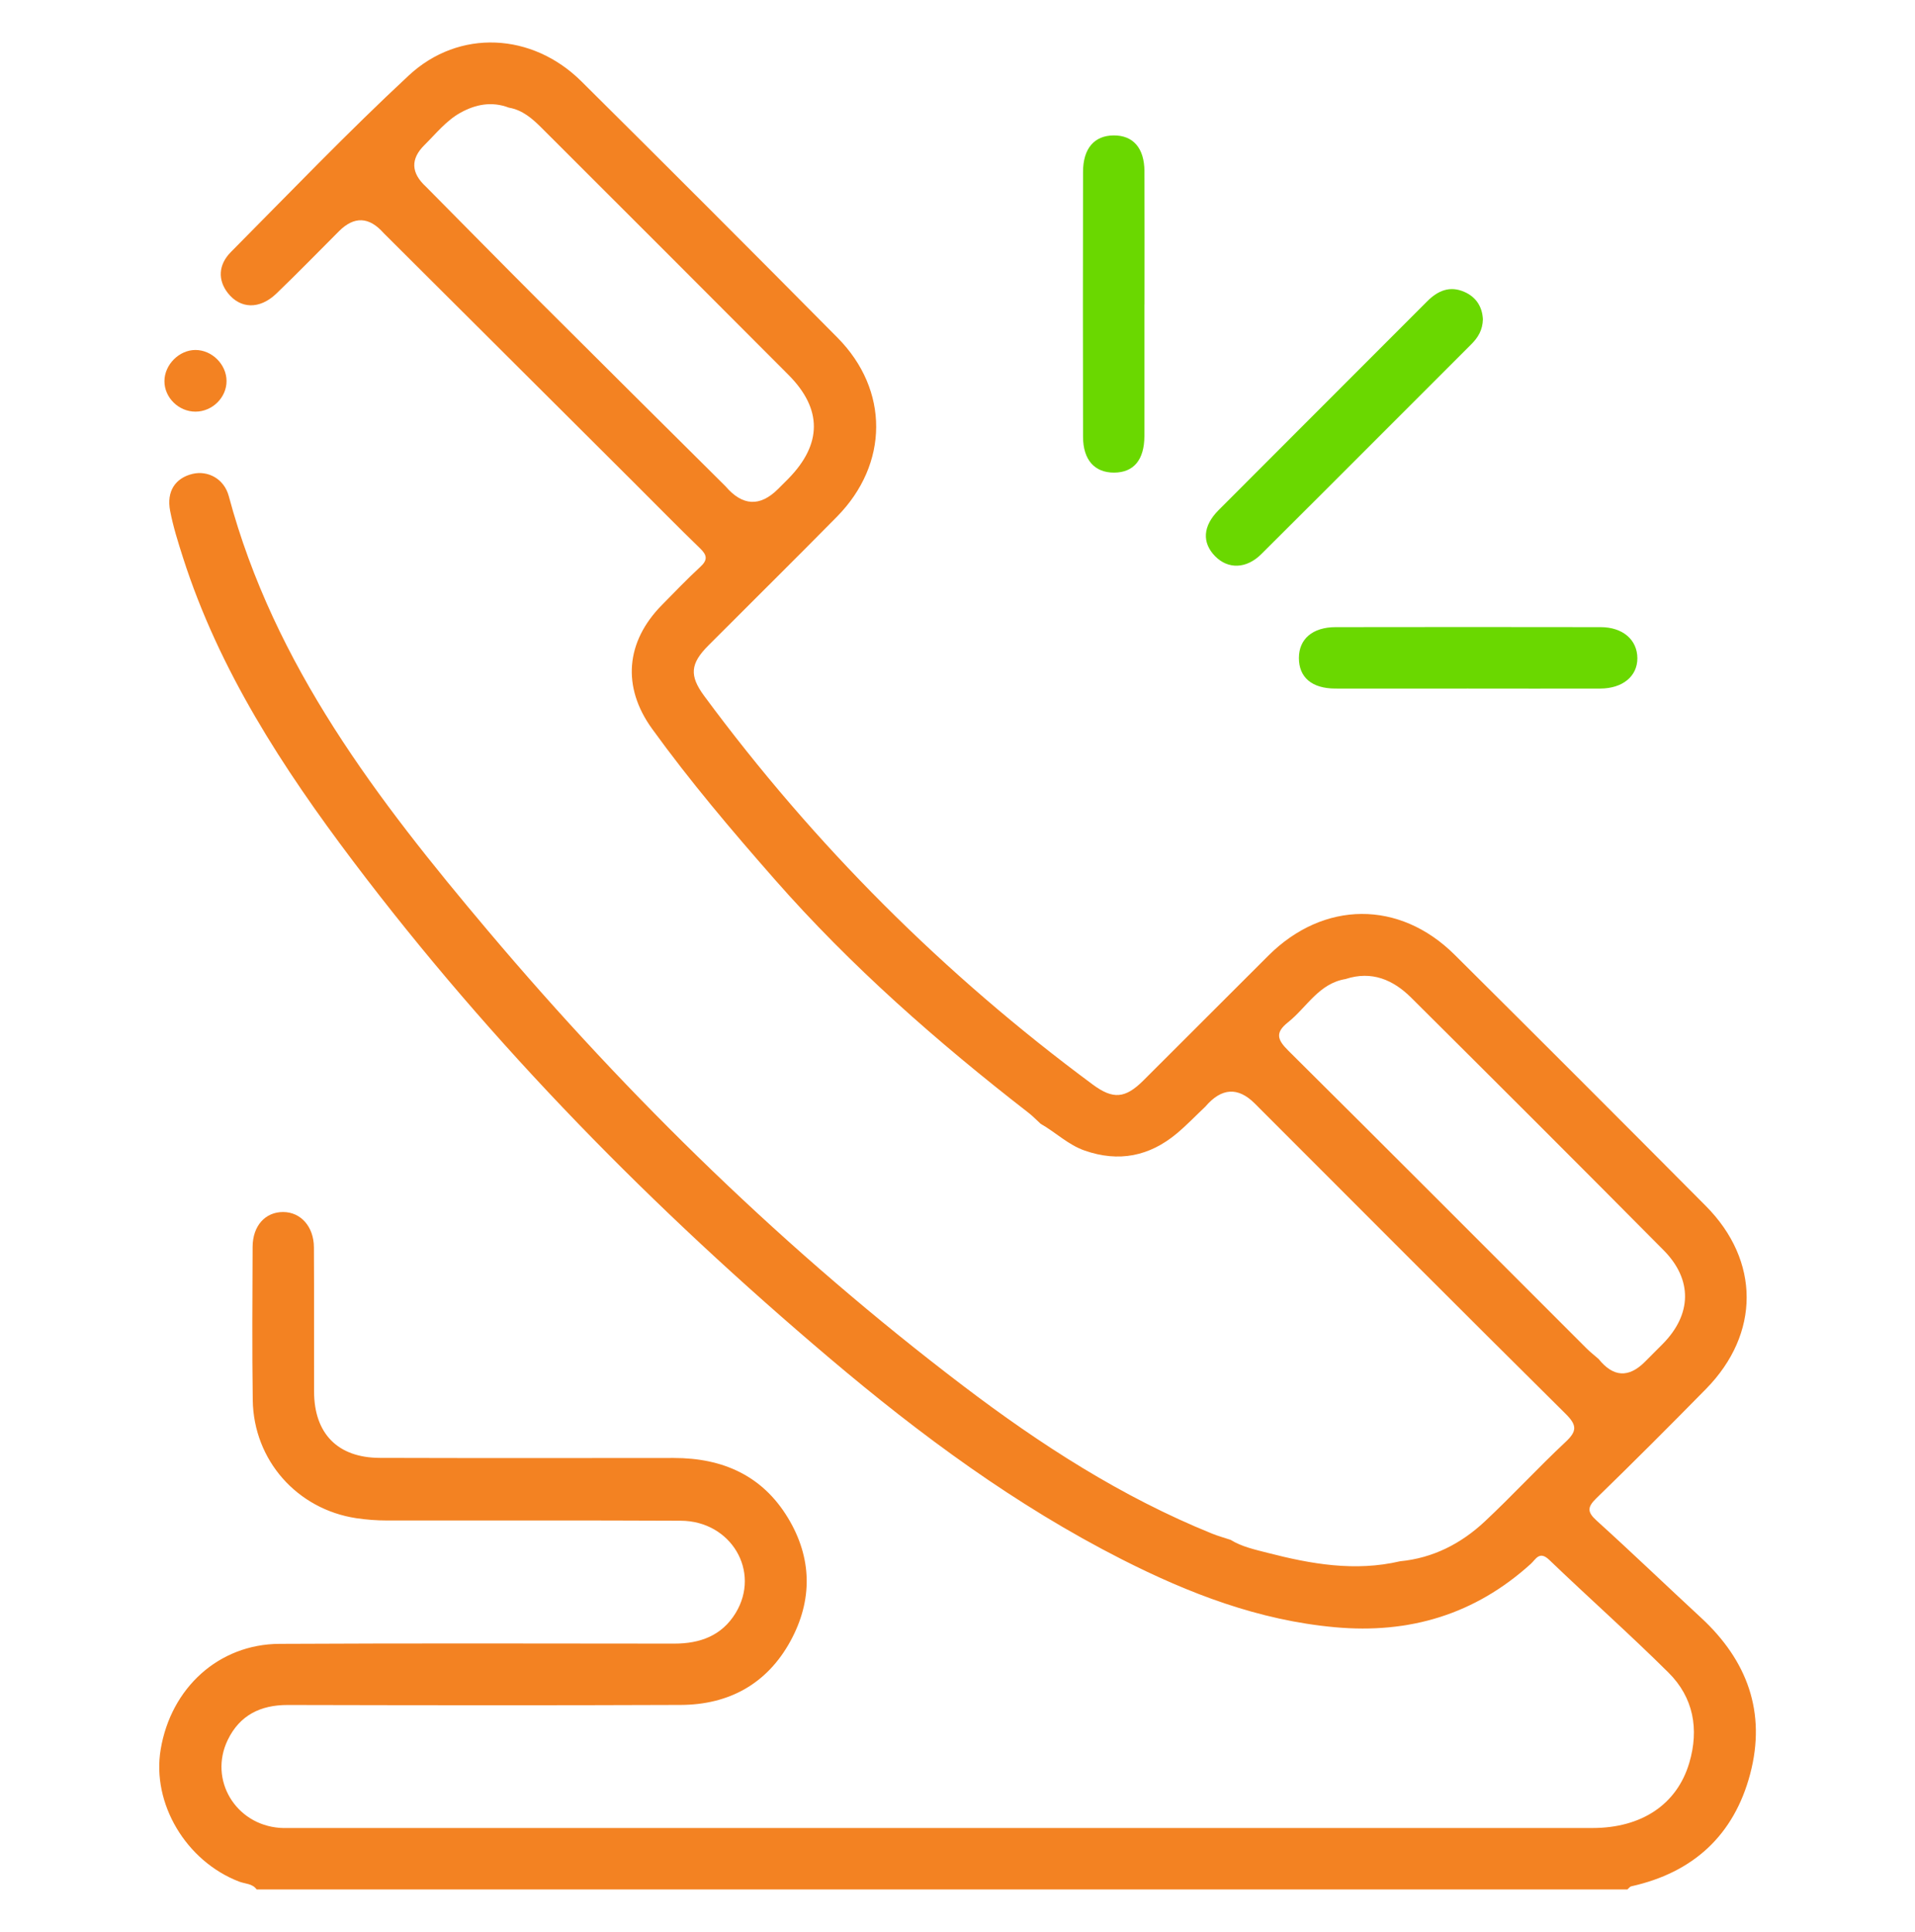 <?xml version="1.0" encoding="UTF-8"?>
<svg id="Camada_1" data-name="Camada 1" xmlns="http://www.w3.org/2000/svg" viewBox="0 0 387.92 391.32">
  <defs>
    <style>
      .cls-1 {
        fill: #f38222;
      }

      .cls-1, .cls-2 {
        stroke-width: 0px;
      }

      .cls-2 {
        fill: #6ad800;
      }
    </style>
  </defs>
  <path class="cls-1" d="M51.99,382.71c-.87-1.21-2.34-1.12-3.54-1.58-10.77-4.13-17.74-15.84-15.9-26.79,2.09-12.47,11.77-21.3,24.04-21.37,26.66-.14,53.33-.07,80-.05,5.22,0,9.62-1.59,12.43-6.2,5.12-8.41-.91-18.64-11.11-18.69-19.85-.1-39.69-.02-59.54-.05-2.06,0-4.14-.16-6.17-.46-12.02-1.81-20.82-11.74-21-23.91-.15-10.35-.07-20.7-.03-31.05.02-4.27,2.56-7.08,6.21-7.06,3.54.02,6.19,2.95,6.21,7.16.06,9.74,0,19.48.03,29.22.03,8.52,4.81,13.4,13.33,13.42,19.85.06,39.69.04,59.54.02,9.84-.01,17.9,3.52,23.1,12.09,4.94,8.13,5.07,16.71.52,25.02-4.73,8.64-12.44,12.87-22.2,12.91-26.54.11-53.09.07-79.63.01-5.54-.01-9.74,2.1-12.15,7.09-3.88,8.04,1.57,17.13,10.54,17.8.85.06,1.7.03,2.56.03,87.79,0,175.58,0,263.37,0,9.92,0,17.11-4.76,19.6-13.21,2.01-6.81.86-13.23-4.22-18.27-7.86-7.8-16.16-15.16-24.15-22.83-2-1.92-2.73-.1-3.74.81-11.31,10.23-24.53,14.21-39.69,12.83-15.45-1.41-29.53-6.83-43.16-13.75-21.51-10.93-40.78-25.16-59.11-40.68-35.7-30.22-68.4-63.37-96.62-100.75-14.25-18.88-27.13-38.65-34.44-61.47-1-3.12-1.99-6.27-2.61-9.48-.76-3.96,1.06-6.66,4.57-7.49,3.08-.72,6.37.99,7.31,4.5,9.18,34.29,30.17,61.58,52.44,87.97,28.82,34.15,60.72,65.19,96.34,92.27,15.63,11.88,32.07,22.49,50.38,29.91,1.23.5,2.52.85,3.78,1.27,2.3,1.42,4.93,1.97,7.48,2.63,8.83,2.28,17.73,3.85,26.86,1.71,6.67-.64,12.35-3.57,17.14-8.05,5.59-5.23,10.78-10.88,16.37-16.11,2.33-2.18,2.35-3.38.04-5.68-21.07-20.88-42.01-41.89-62.98-62.87q-5.12-5.12-10.02.62c-1.93,1.82-3.77,3.75-5.8,5.45-5.54,4.62-11.74,5.86-18.63,3.46-3.39-1.18-5.9-3.71-8.94-5.43-.81-.74-1.56-1.53-2.42-2.2-18.47-14.33-35.99-29.69-51.45-47.3-8.66-9.86-17.15-19.87-24.84-30.51-6.15-8.51-5.33-17.64,1.99-25.07,2.56-2.6,5.08-5.24,7.76-7.71,1.56-1.43,1.41-2.38-.05-3.79-4.55-4.39-8.97-8.92-13.45-13.38-16.88-16.82-33.76-33.64-50.64-50.47q-4.42-4.98-9.04-.36c-4.22,4.22-8.38,8.5-12.68,12.63-3.4,3.26-7.32,3.11-9.85-.14-1.99-2.57-1.96-5.66.64-8.28,11.92-12.01,23.65-24.25,36.03-35.76,10.21-9.49,25.03-8.67,34.96,1.18,17.38,17.24,34.68,34.55,51.9,51.94,10.5,10.6,10.4,25.56-.1,36.23-8.63,8.76-17.39,17.4-26.07,26.11-3.67,3.68-3.88,6.1-.84,10.22,22.3,30.18,48.56,56.41,78.73,78.73,4.09,3.02,6.55,2.83,10.23-.84,8.46-8.42,16.87-16.88,25.33-25.3,11.19-11.15,26.54-11.28,37.72-.17,17.02,16.91,33.98,33.87,50.89,50.89,11.02,11.09,11.01,25.88.05,37.04-7.34,7.47-14.74,14.88-22.25,22.18-1.86,1.81-1.82,2.8.1,4.53,7.13,6.45,14.06,13.12,21.13,19.65,9.37,8.66,13.24,19.18,9.95,31.64-3.27,12.39-11.51,19.97-24.08,22.76-.3.07-.53.42-.79.64H51.99ZM103.07,21.8c-3.44-1.31-6.72-.67-9.79,1.03-2.9,1.61-4.96,4.24-7.29,6.54q-4.29,4.24.31,8.46c7.53,7.6,15.03,15.23,22.6,22.8,12.66,12.64,25.36,25.24,38.05,37.85q5.18,6.06,10.68.55c.69-.69,1.38-1.37,2.06-2.06,6.86-7,6.93-14.11.03-21.04-16.63-16.7-33.31-33.34-49.98-50-1.89-1.89-3.89-3.66-6.68-4.13ZM272.63,198.3c-5.47.86-7.9,5.74-11.73,8.78-2.63,2.09-2.17,3.51.06,5.72,20.2,20.04,40.29,40.2,60.42,60.32.77.77,1.63,1.43,2.45,2.15q4.43,5.53,9.38.57c1.2-1.21,2.41-2.41,3.61-3.62,5.89-5.97,6.1-13.01.16-19-16.97-17.12-34.03-34.14-51.12-51.14-3.64-3.62-7.98-5.49-13.23-3.79Z"/>
  <path class="cls-2" d="M300.39,64.69c-.06,2.16-.98,3.67-2.32,5.01-14.19,14.18-28.35,28.39-42.57,42.54-3.03,3.02-6.74,3.08-9.35.43-2.69-2.74-2.51-6.11.67-9.31,14.07-14.12,28.2-28.2,42.28-42.32,2.17-2.18,4.6-3.21,7.55-1.91,2.45,1.08,3.63,3.11,3.74,5.57Z"/>
  <path class="cls-2" d="M297.49,139.47c-9.01,0-18.02.02-27.03,0-4.74-.02-7.35-2.28-7.34-6.21.01-3.83,2.77-6.22,7.42-6.23,17.9-.03,35.8-.03,53.7,0,4.49,0,7.43,2.57,7.44,6.3.01,3.64-2.98,6.13-7.52,6.14-8.89.03-17.78,0-26.66,0Z"/>
  <path class="cls-2" d="M231.82,61.7c0,8.88.02,17.76,0,26.64-.02,4.81-2.17,7.36-6.11,7.39-3.97.02-6.31-2.56-6.32-7.26-.04-17.88-.03-35.77,0-53.65,0-4.74,2.28-7.36,6.19-7.39,3.95-.03,6.23,2.55,6.25,7.27.04,9,.01,18.01.01,27.01Z"/>
  <path class="cls-1" d="M45.89,77.15c.03,3.35-2.86,6.22-6.28,6.23-3.41.01-6.32-2.84-6.3-6.2.02-3.32,2.98-6.29,6.28-6.29,3.34,0,6.28,2.91,6.3,6.26Z"/>
</svg>